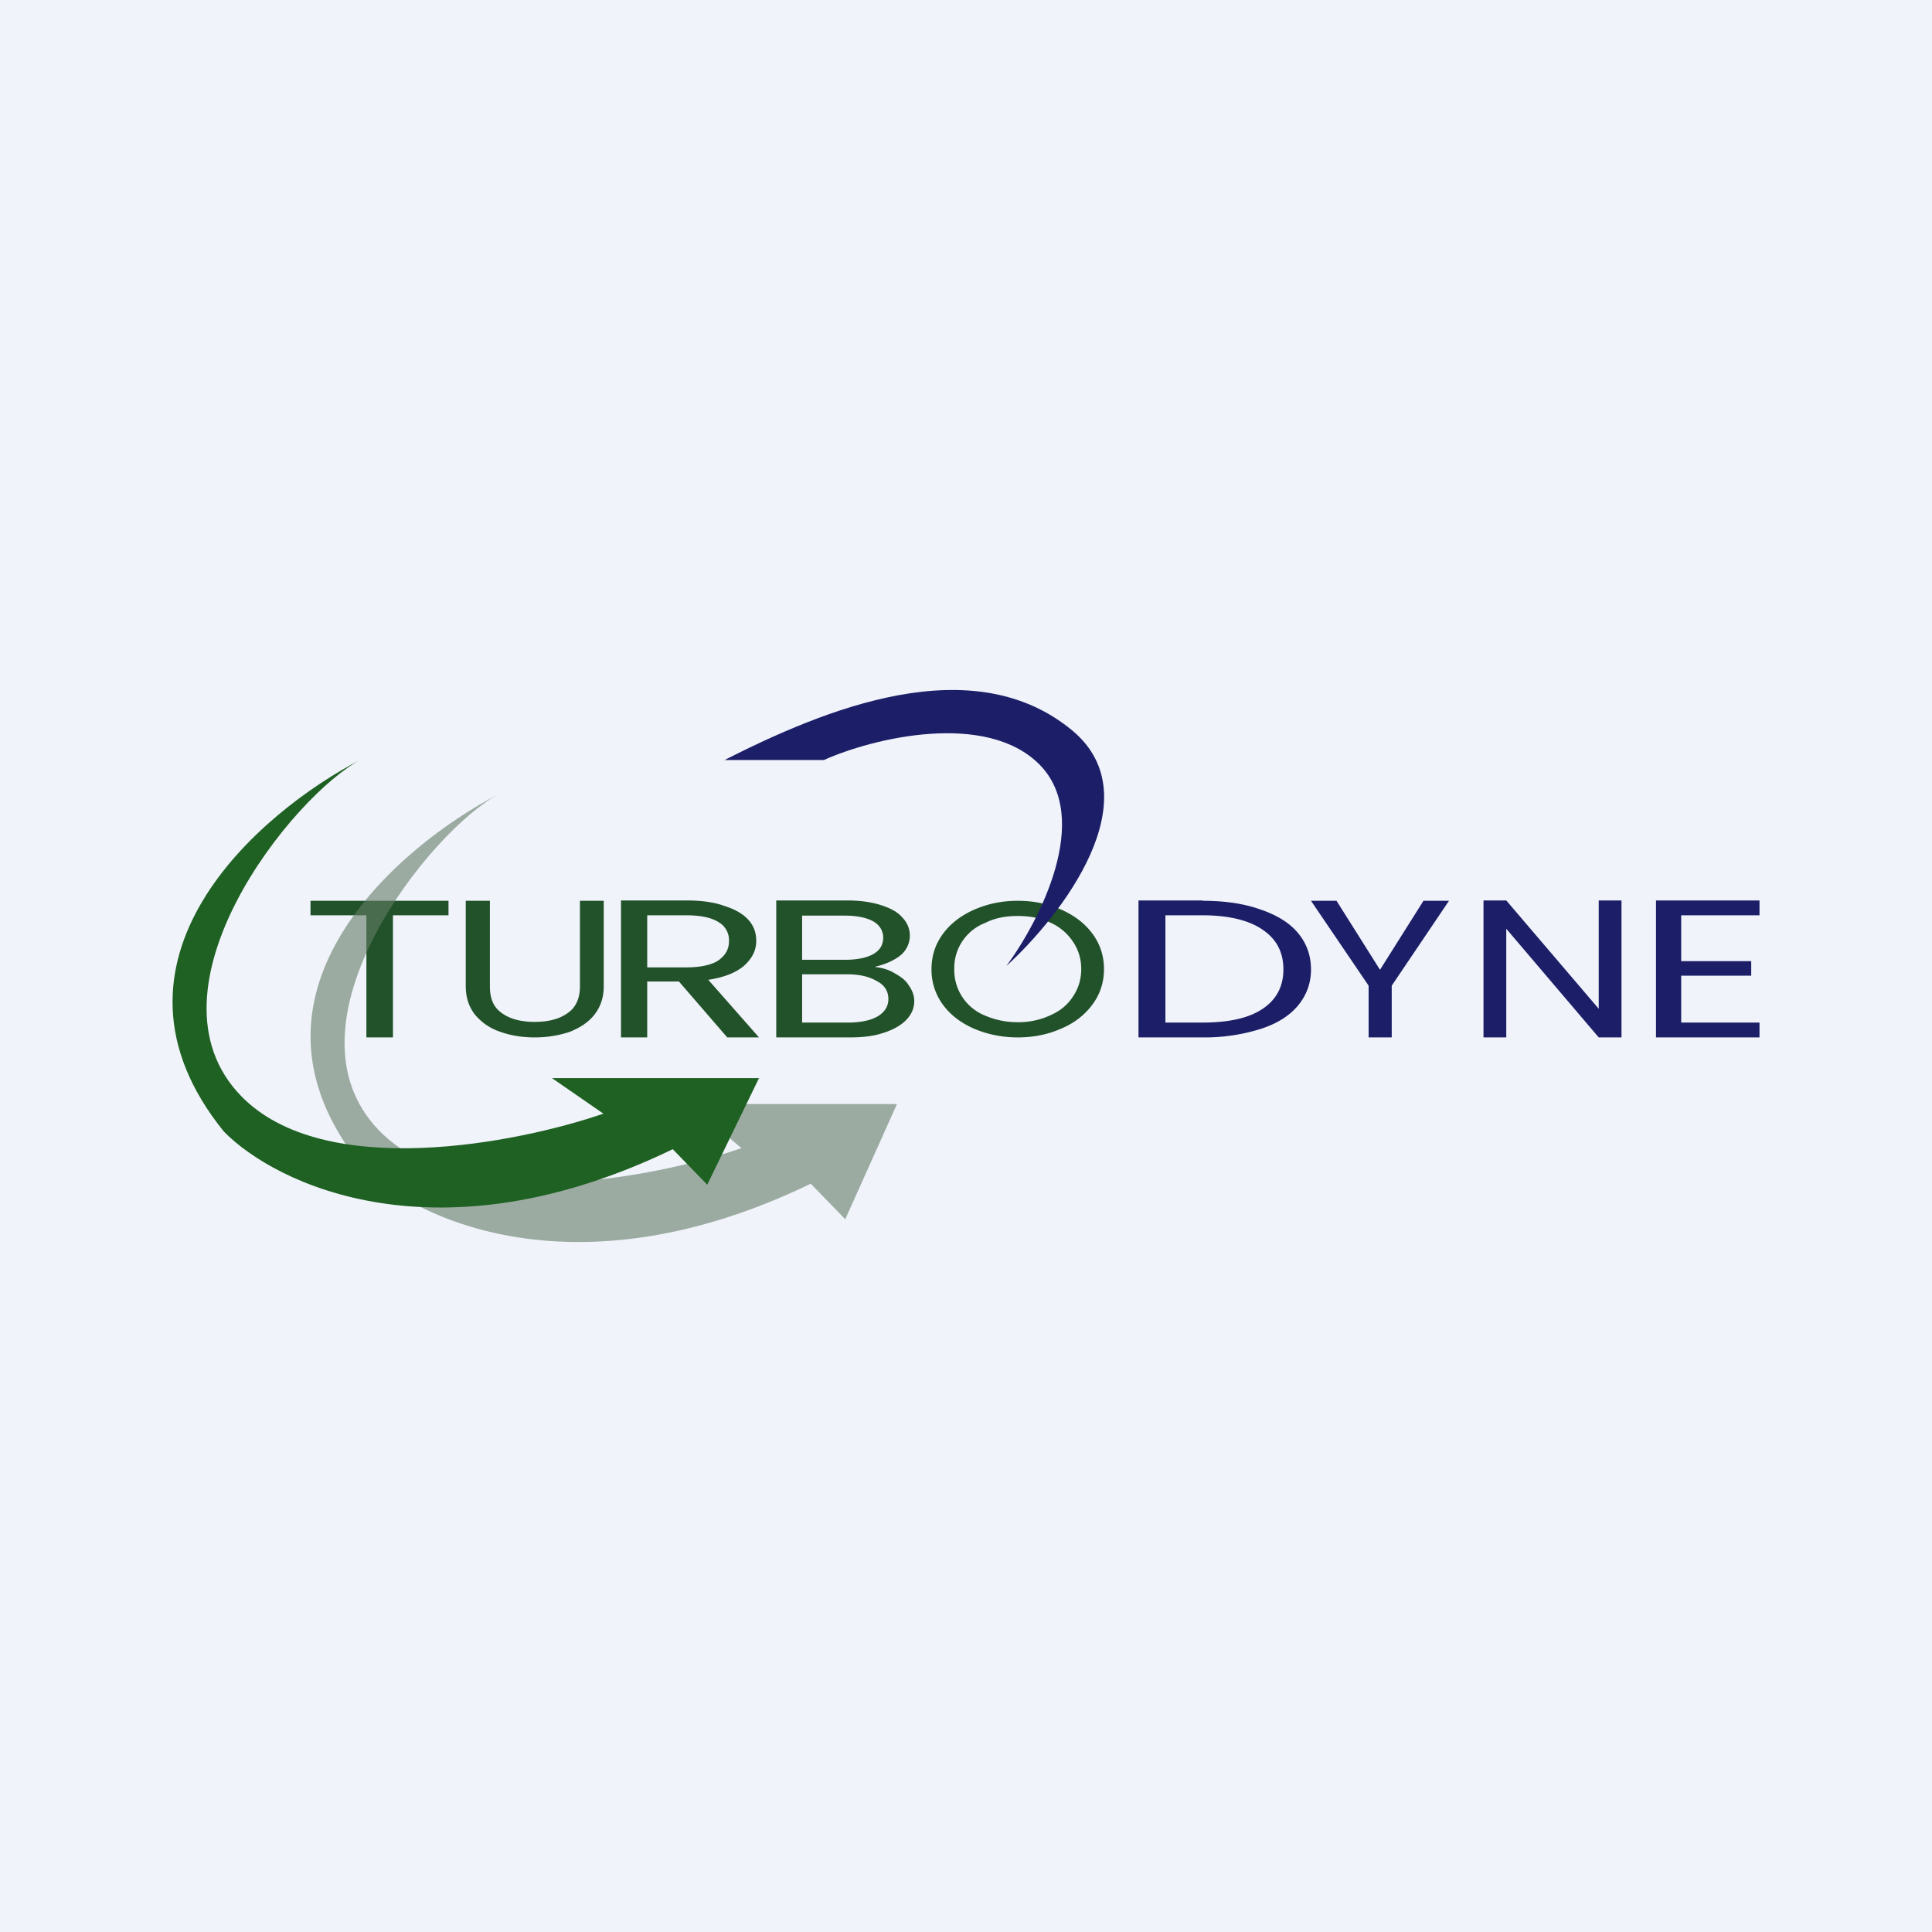 <!-- by TradeStack --><svg width="56" height="56" viewBox="0 0 56 56" xmlns="http://www.w3.org/2000/svg"><path fill="#F0F3FA" d="M0 0h56v56H0z"/><path d="M48.73 26.54v1.32h2.03v.42h-2.03v1.36H51v.43h-3V26.1h3v.43h-2.27ZM47 30.07h-.66l-2.68-3.15v3.15H43V26.1h.66l2.68 3.14v-3.14H47v3.96ZM42 26.11l-1.66 2.46v1.5h-.67v-1.5L38 26.11h.74l1.26 2 1.26-2H42ZM34.85 26.11c.65 0 1.2.08 1.68.25.47.16.84.38 1.09.68.25.3.38.65.38 1.06 0 .4-.13.75-.38 1.05-.25.3-.62.53-1.1.68a5.4 5.4 0 0 1-1.67.24H33V26.1h1.85Zm0 3.53c.77 0 1.35-.13 1.75-.4.4-.27.6-.65.6-1.14 0-.5-.2-.88-.6-1.15-.4-.28-1-.42-1.75-.42h-1.07v3.11h1.07Z" fill="#1C1E68"/><path d="M29.5 30.07c-.46 0-.88-.09-1.26-.25-.39-.17-.69-.4-.91-.7a1.7 1.7 0 0 1-.33-1.03c0-.38.11-.72.33-1.02.22-.3.52-.53.9-.7.39-.17.8-.26 1.27-.26s.89.09 1.27.26.68.4.9.7c.22.3.33.64.33 1.02s-.11.72-.33 1.02c-.22.3-.52.54-.9.7-.38.17-.8.26-1.27.26Zm0-.44c.35 0 .66-.07.94-.2.28-.12.5-.3.65-.53.16-.23.25-.5.25-.81 0-.31-.09-.58-.25-.81a1.53 1.53 0 0 0-.65-.54c-.27-.13-.59-.19-.94-.19s-.67.06-.94.2a1.4 1.4 0 0 0-.9 1.35 1.42 1.42 0 0 0 .9 1.34c.28.12.6.19.94.19ZM25.37 28.03c.2.02.4.08.56.18.18.1.32.2.41.35.1.14.16.29.16.45 0 .2-.07.38-.22.54-.15.16-.37.29-.65.38-.28.1-.61.14-1 .14H22.5V26.1h2.05c.4 0 .72.05 1 .14.27.09.48.2.61.36a.74.74 0 0 1-.07 1.1c-.18.14-.42.25-.72.32Zm-2.12-.21h1.25c.35 0 .63-.06.82-.17.19-.11.28-.27.28-.47 0-.2-.1-.36-.28-.47-.2-.11-.47-.17-.83-.17h-1.24v1.28Zm1.32 1.82c.37 0 .66-.06.87-.18.2-.12.31-.29.31-.5 0-.22-.1-.4-.33-.52-.22-.13-.5-.2-.87-.2h-1.3v1.4h1.32ZM21.08 30.07l-1.4-1.62h-.92v1.62H18V26.1h1.9c.43 0 .8.05 1.1.16.32.1.55.24.7.41.15.17.22.37.22.6 0 .27-.11.5-.35.72-.23.2-.58.34-1.04.41L22 30.07h-.92Zm-2.32-2.03h1.13c.42 0 .73-.07.93-.2.21-.15.31-.33.31-.56a.6.6 0 0 0-.3-.55c-.2-.13-.52-.2-.94-.2h-1.13v1.5ZM14.2 26.11v2.48c0 .35.1.6.34.77.23.17.55.26.96.26.41 0 .73-.09.96-.26.23-.16.35-.42.35-.77v-2.48h.69v2.47c0 .33-.09.6-.27.83-.17.22-.42.38-.72.5-.3.1-.64.16-1.01.16-.38 0-.72-.06-1.02-.17a1.6 1.6 0 0 1-.72-.5c-.17-.22-.26-.49-.26-.82v-2.47h.7ZM13 26.11v.42h-1.61v3.54h-.77v-3.54H9v-.42h4Z" fill="#22522A"/><path d="M10.49 33.8c-4-4.94 1-9.26 4-10.8-2 1.03-6.5 6.68-3.5 9.77 2.4 2.47 8 1.37 10.5.51L20 32h6l-1.5 3.34-1-1.03c-6.8 3.29-11.5 1.03-13.01-.51Z" fill="#637C66" fill-opacity=".6"/><path d="M30.13 22.16c-1.54-1.55-4.8-.78-6.25-.13H21c2.88-1.46 7.2-3.27 10.1-.84 2.3 1.95-.33 5.35-1.93 6.81.96-1.3 2.5-4.28.96-5.84Z" fill="#1C1E68"/><path d="M6.49 32.8c-4-4.94 1-9.26 4-10.8-2 1.03-6.5 6.68-3.5 9.77 2.4 2.47 8 1.37 10.5.51L16 31.25H22l-1.5 3.09-1-1.03C12.7 36.6 8 34.34 6.49 32.8Z" fill="#1F6123"/></svg>